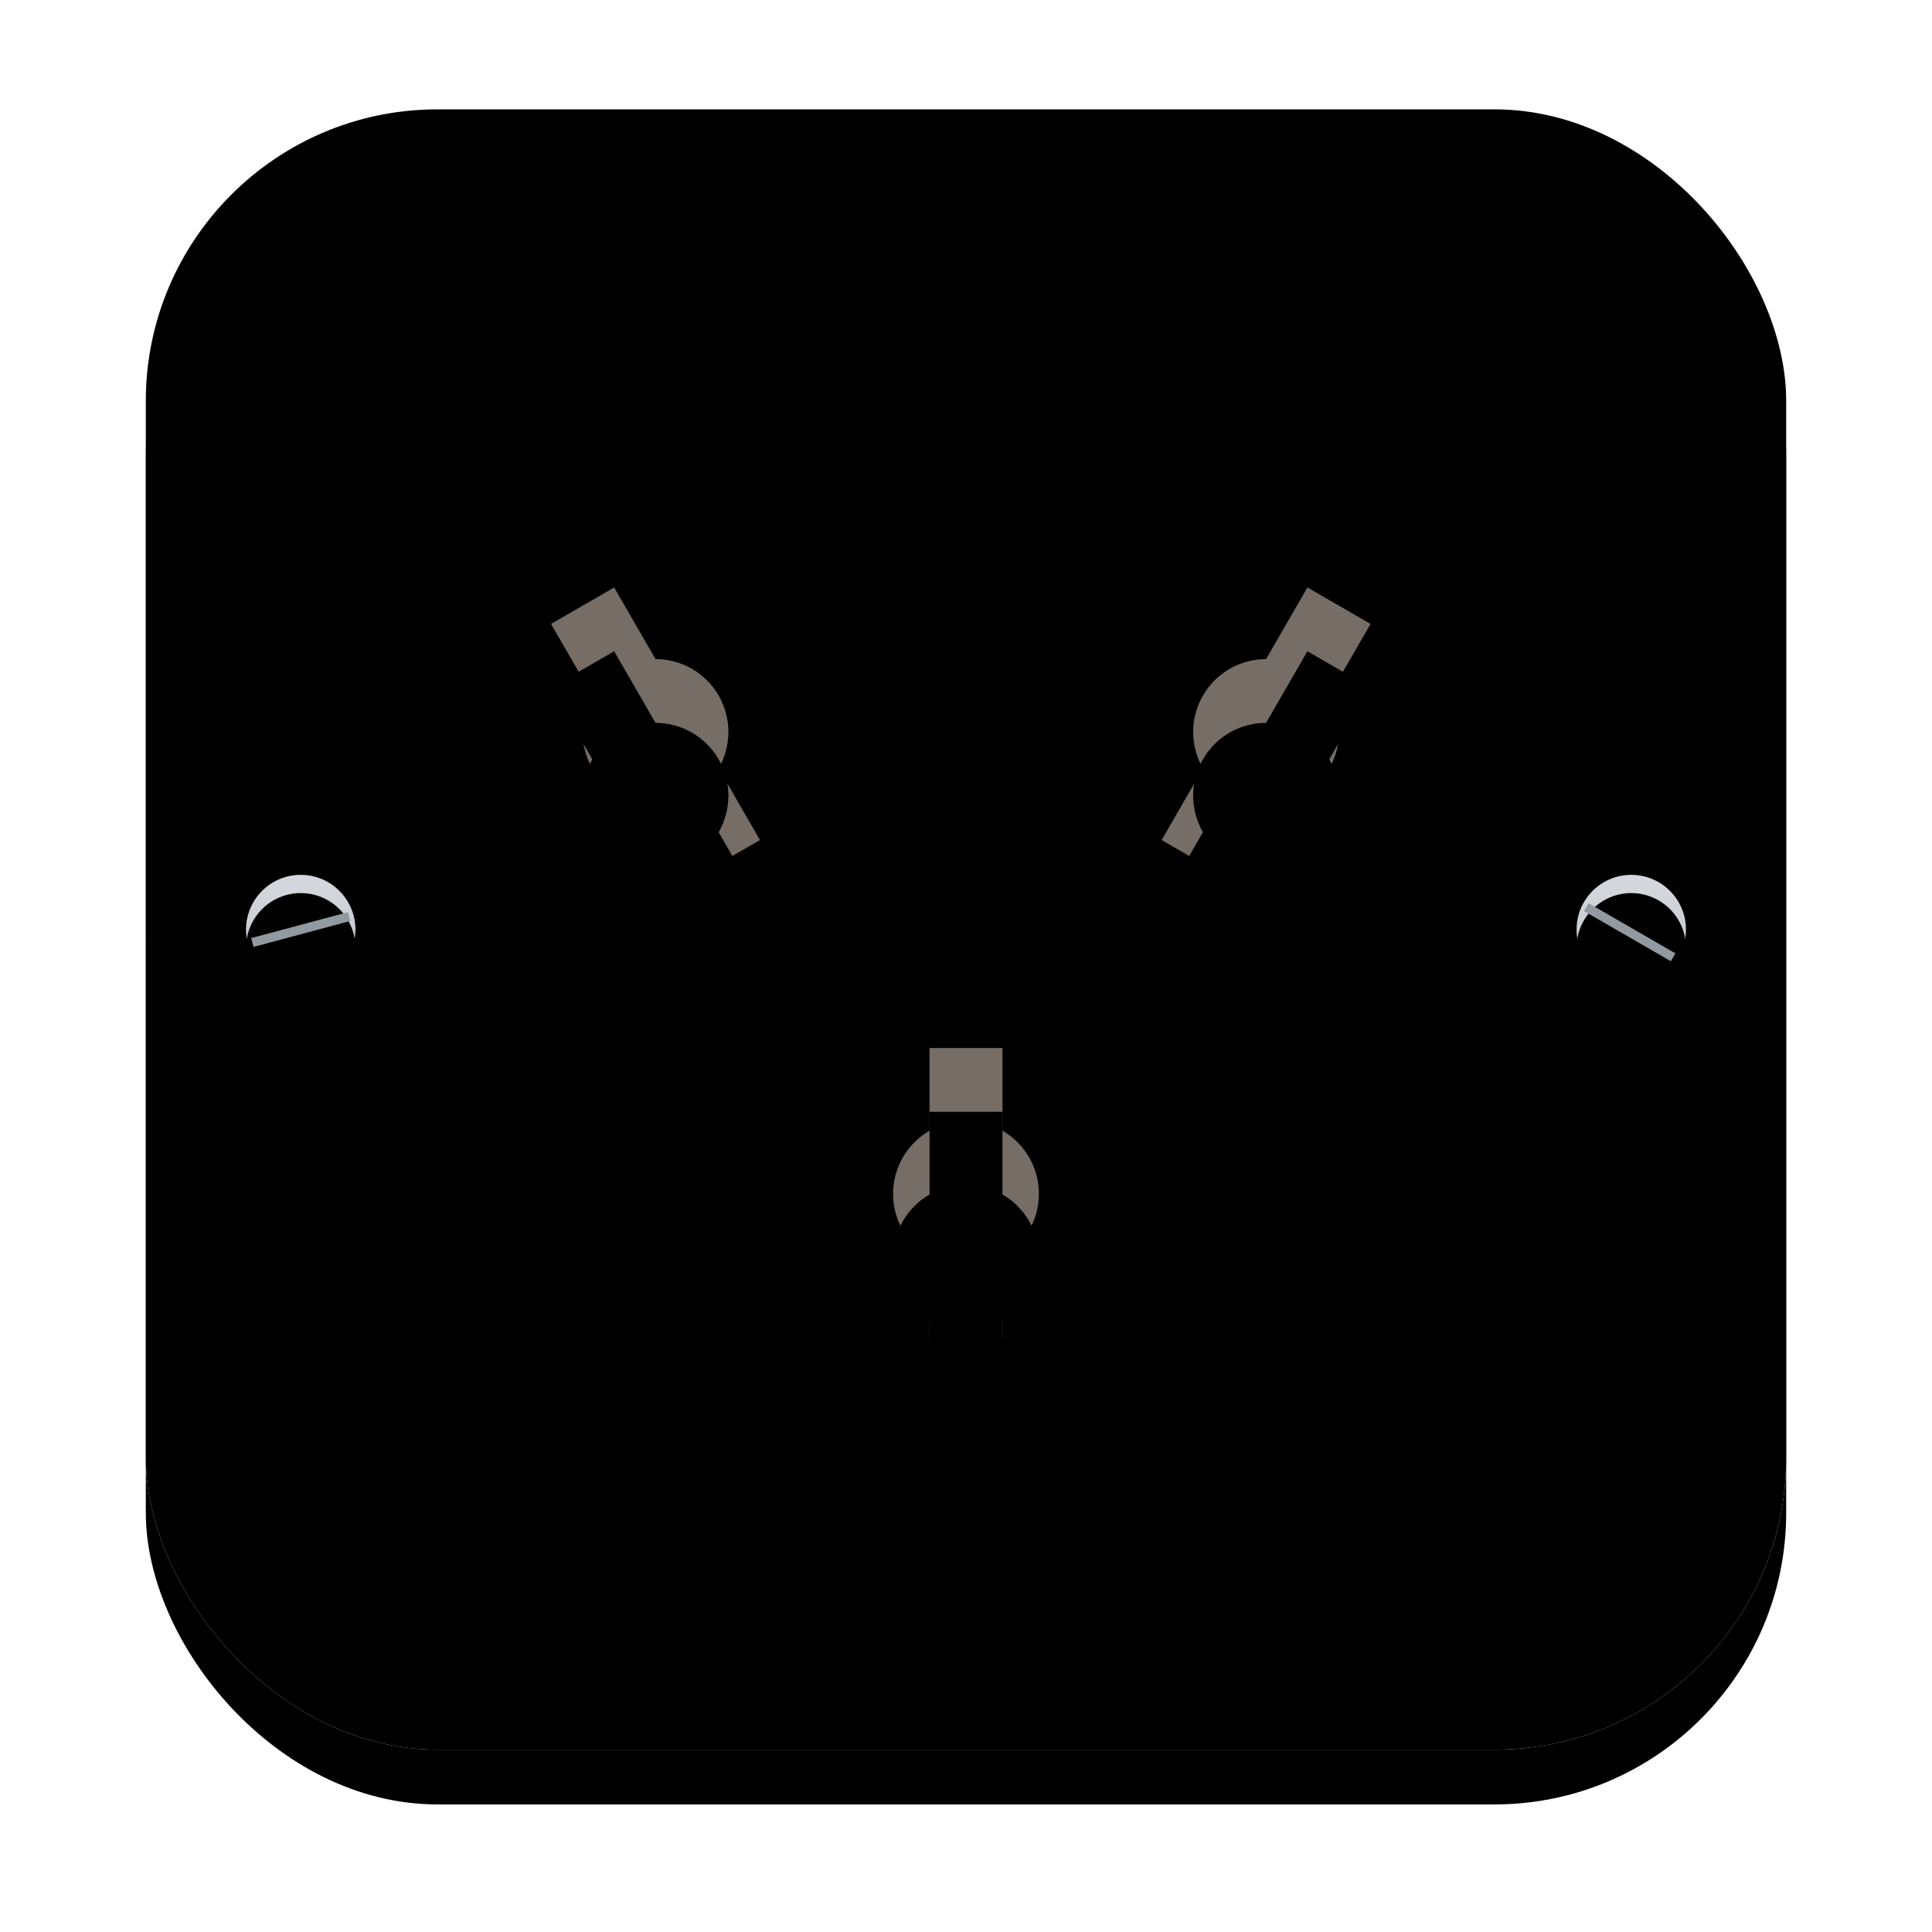 <svg xmlns="http://www.w3.org/2000/svg" xmlns:xlink="http://www.w3.org/1999/xlink" width="212" height="212" viewBox="0 0 212 212">
  <defs>
    <linearGradient id="h-c" x1="50%" x2="50%" y1="0%" y2="100%">
      <stop offset="0%" stop-color="#FFF" stop-opacity=".2"/>
      <stop offset="100%" stop-opacity=".08"/>
    </linearGradient>
    <rect id="h-b" width="180" height="180" x="0" y="0" rx="32"/>
    <filter id="h-a" width="128.9%" height="128.9%" x="-14.4%" y="-12.2%" filterUnits="objectBoundingBox">
      <feOffset dy="2" in="SourceAlpha" result="shadowOffsetOuter1"/>
      <feGaussianBlur in="shadowOffsetOuter1" result="shadowBlurOuter1" stdDeviation="2"/>
      <feColorMatrix in="shadowBlurOuter1" result="shadowMatrixOuter1" values="0 0 0 0 0   0 0 0 0 0   0 0 0 0 0  0 0 0 0.3 0"/>
      <feOffset dy="4" in="SourceAlpha" result="shadowOffsetOuter2"/>
      <feGaussianBlur in="shadowOffsetOuter2" result="shadowBlurOuter2" stdDeviation="8"/>
      <feColorMatrix in="shadowBlurOuter2" result="shadowMatrixOuter2" values="0 0 0 0 0   0 0 0 0 0   0 0 0 0 0  0 0 0 0.08 0"/>
      <feMerge>
        <feMergeNode in="shadowMatrixOuter1"/>
        <feMergeNode in="shadowMatrixOuter2"/>
      </feMerge>
    </filter>
    <filter id="h-d" width="123.3%" height="123.3%" x="-11.7%" y="-9.4%" filterUnits="objectBoundingBox">
      <feGaussianBlur in="SourceAlpha" result="shadowBlurInner1" stdDeviation="1.5"/>
      <feOffset dy="2" in="shadowBlurInner1" result="shadowOffsetInner1"/>
      <feComposite in="shadowOffsetInner1" in2="SourceAlpha" k2="-1" k3="1" operator="arithmetic" result="shadowInnerInner1"/>
      <feColorMatrix in="shadowInnerInner1" result="shadowMatrixInner1" values="0 0 0 0 1   0 0 0 0 1   0 0 0 0 1  0 0 0 0.5 0"/>
      <feGaussianBlur in="SourceAlpha" result="shadowBlurInner2" stdDeviation="4"/>
      <feOffset dy="-2" in="shadowBlurInner2" result="shadowOffsetInner2"/>
      <feComposite in="shadowOffsetInner2" in2="SourceAlpha" k2="-1" k3="1" operator="arithmetic" result="shadowInnerInner2"/>
      <feColorMatrix in="shadowInnerInner2" result="shadowMatrixInner2" values="0 0 0 0 0   0 0 0 0 0   0 0 0 0 0  0 0 0 0.16 0"/>
      <feMerge>
        <feMergeNode in="shadowMatrixInner1"/>
        <feMergeNode in="shadowMatrixInner2"/>
      </feMerge>
    </filter>
    <linearGradient id="h-g" x1="50%" x2="50%" y1="0%" y2="100%">
      <stop offset="0%" stop-color="#FFF" stop-opacity=".24"/>
      <stop offset="100%" stop-opacity=".5"/>
    </linearGradient>
    <circle id="h-f" cx="17" cy="90" r="6"/>
    <filter id="h-e" width="158.3%" height="158.3%" x="-29.2%" y="-20.8%" filterUnits="objectBoundingBox">
      <feOffset dy="1" in="SourceAlpha" result="shadowOffsetOuter1"/>
      <feGaussianBlur in="shadowOffsetOuter1" result="shadowBlurOuter1" stdDeviation="1"/>
      <feColorMatrix in="shadowBlurOuter1" values="0 0 0 0 1   0 0 0 0 1   0 0 0 0 1  0 0 0 0.8 0"/>
    </filter>
    <filter id="h-h" width="175%" height="175%" x="-37.5%" y="-29.2%" filterUnits="objectBoundingBox">
      <feGaussianBlur in="SourceAlpha" result="shadowBlurInner1" stdDeviation="1.5"/>
      <feOffset dy="2" in="shadowBlurInner1" result="shadowOffsetInner1"/>
      <feComposite in="shadowOffsetInner1" in2="SourceAlpha" k2="-1" k3="1" operator="arithmetic" result="shadowInnerInner1"/>
      <feColorMatrix in="shadowInnerInner1" values="0 0 0 0 0   0 0 0 0 0   0 0 0 0 0  0 0 0 0.24 0"/>
    </filter>
    <circle id="h-j" cx="163" cy="90" r="6"/>
    <filter id="h-i" width="158.3%" height="158.3%" x="-29.2%" y="-20.8%" filterUnits="objectBoundingBox">
      <feOffset dy="1" in="SourceAlpha" result="shadowOffsetOuter1"/>
      <feGaussianBlur in="shadowOffsetOuter1" result="shadowBlurOuter1" stdDeviation="1"/>
      <feColorMatrix in="shadowBlurOuter1" values="0 0 0 0 1   0 0 0 0 1   0 0 0 0 1  0 0 0 0.8 0"/>
    </filter>
    <filter id="h-k" width="175%" height="175%" x="-37.5%" y="-29.2%" filterUnits="objectBoundingBox">
      <feGaussianBlur in="SourceAlpha" result="shadowBlurInner1" stdDeviation="1.5"/>
      <feOffset dy="2" in="shadowBlurInner1" result="shadowOffsetInner1"/>
      <feComposite in="shadowOffsetInner1" in2="SourceAlpha" k2="-1" k3="1" operator="arithmetic" result="shadowInnerInner1"/>
      <feColorMatrix in="shadowInnerInner1" values="0 0 0 0 0   0 0 0 0 0   0 0 0 0 0  0 0 0 0.24 0"/>
    </filter>
    <path id="h-m" d="M20,0 L20.001,11.056 C22.455,13.254 24,16.446 24,20 C24,23.554 22.455,26.746 20.001,28.944 L20,40 L4,40 L4,28.945 C1.545,26.747 0,23.554 0,20 C0,16.446 1.545,13.253 4,11.055 L4,0 L20,0 Z"/>
    <filter id="h-l" width="166.7%" height="140%" x="-33.3%" y="-20%" filterUnits="objectBoundingBox">
      <feGaussianBlur in="SourceAlpha" result="shadowBlurInner1" stdDeviation="4"/>
      <feOffset dy="8" in="shadowBlurInner1" result="shadowOffsetInner1"/>
      <feComposite in="shadowOffsetInner1" in2="SourceAlpha" k2="-1" k3="1" operator="arithmetic" result="shadowInnerInner1"/>
      <feColorMatrix in="shadowInnerInner1" result="shadowMatrixInner1" values="0 0 0 0 0   0 0 0 0 0   0 0 0 0 0  0 0 0 0.2 0"/>
      <feGaussianBlur in="SourceAlpha" result="shadowBlurInner2" stdDeviation="4"/>
      <feOffset dy="-8" in="shadowBlurInner2" result="shadowOffsetInner2"/>
      <feComposite in="shadowOffsetInner2" in2="SourceAlpha" k2="-1" k3="1" operator="arithmetic" result="shadowInnerInner2"/>
      <feColorMatrix in="shadowInnerInner2" result="shadowMatrixInner2" values="0 0 0 0 1   0 0 0 0 1   0 0 0 0 1  0 0 0 0.5 0"/>
      <feMerge>
        <feMergeNode in="shadowMatrixInner1"/>
        <feMergeNode in="shadowMatrixInner2"/>
      </feMerge>
    </filter>
    <path id="h-n" d="M16,4 L16.001,13.071 C18.392,14.454 20,17.039 20,20 C20,22.961 18.392,25.546 16.001,26.929 L16,36 L8,36 L8,26.93 C5.609,25.546 4,22.961 4,20 C4,17.039 5.609,14.454 8,13.07 L8,4 L16,4 Z"/>
    <filter id="h-o" width="175%" height="137.5%" x="-37.5%" y="-18.8%" filterUnits="objectBoundingBox">
      <feGaussianBlur in="SourceAlpha" result="shadowBlurInner1" stdDeviation="2.5"/>
      <feOffset dy="7" in="shadowBlurInner1" result="shadowOffsetInner1"/>
      <feComposite in="shadowOffsetInner1" in2="SourceAlpha" k2="-1" k3="1" operator="arithmetic" result="shadowInnerInner1"/>
      <feColorMatrix in="shadowInnerInner1" values="0 0 0 0 0   0 0 0 0 0   0 0 0 0 0  0 0 0 0.5 0"/>
    </filter>
    <path id="h-q" d="M33.856,8 L28.329,17.576 C29.356,20.706 29.097,24.243 27.321,27.321 C25.544,30.398 22.61,32.391 19.385,33.066 L13.856,42.641 L0,34.641 L5.528,25.067 C4.5,21.936 4.759,18.398 6.536,15.321 C8.313,12.243 11.248,10.25 14.472,9.574 L20,0 L33.856,8 Z"/>
    <filter id="h-p" width="147.3%" height="137.5%" x="-23.6%" y="-18.8%" filterUnits="objectBoundingBox">
      <feGaussianBlur in="SourceAlpha" result="shadowBlurInner1" stdDeviation="4"/>
      <feOffset dy="8" in="shadowBlurInner1" result="shadowOffsetInner1"/>
      <feComposite in="shadowOffsetInner1" in2="SourceAlpha" k2="-1" k3="1" operator="arithmetic" result="shadowInnerInner1"/>
      <feColorMatrix in="shadowInnerInner1" result="shadowMatrixInner1" values="0 0 0 0 0   0 0 0 0 0   0 0 0 0 0  0 0 0 0.2 0"/>
      <feGaussianBlur in="SourceAlpha" result="shadowBlurInner2" stdDeviation="4"/>
      <feOffset dy="-8" in="shadowBlurInner2" result="shadowOffsetInner2"/>
      <feComposite in="shadowOffsetInner2" in2="SourceAlpha" k2="-1" k3="1" operator="arithmetic" result="shadowInnerInner2"/>
      <feColorMatrix in="shadowInnerInner2" result="shadowMatrixInner2" values="0 0 0 0 1   0 0 0 0 1   0 0 0 0 1  0 0 0 0.5 0"/>
      <feMerge>
        <feMergeNode in="shadowMatrixInner1"/>
        <feMergeNode in="shadowMatrixInner2"/>
      </feMerge>
    </filter>
    <path id="h-r" d="M28.392,9.464 L23.858,17.32 C25.236,19.714 25.337,22.757 23.856,25.321 C22.376,27.885 19.691,29.319 16.929,29.322 L12.392,37.177 L5.464,33.177 L9.999,25.322 C8.62,22.928 8.519,19.885 10,17.321 C11.481,14.756 14.166,13.322 16.929,13.319 L21.464,5.464 L28.392,9.464 Z"/>
    <filter id="h-s" width="152.3%" height="137.8%" x="-26.2%" y="-18.9%" filterUnits="objectBoundingBox">
      <feGaussianBlur in="SourceAlpha" result="shadowBlurInner1" stdDeviation="2.5"/>
      <feOffset dy="7" in="shadowBlurInner1" result="shadowOffsetInner1"/>
      <feComposite in="shadowOffsetInner1" in2="SourceAlpha" k2="-1" k3="1" operator="arithmetic" result="shadowInnerInner1"/>
      <feColorMatrix in="shadowInnerInner1" values="0 0 0 0 0   0 0 0 0 0   0 0 0 0 0  0 0 0 0.5 0"/>
    </filter>
    <path id="h-u" d="M13.856,0 L19.385,9.575 C22.61,10.25 25.544,12.243 27.321,15.321 C29.097,18.398 29.356,21.935 28.329,25.065 L33.856,34.641 L20,42.641 L14.472,33.067 C11.248,32.391 8.313,30.398 6.536,27.321 C4.759,24.243 4.5,20.705 5.528,17.574 L-1.42108547e-14,8 L13.856,0 Z"/>
    <filter id="h-t" width="147.3%" height="137.5%" x="-23.6%" y="-18.8%" filterUnits="objectBoundingBox">
      <feGaussianBlur in="SourceAlpha" result="shadowBlurInner1" stdDeviation="4"/>
      <feOffset dy="8" in="shadowBlurInner1" result="shadowOffsetInner1"/>
      <feComposite in="shadowOffsetInner1" in2="SourceAlpha" k2="-1" k3="1" operator="arithmetic" result="shadowInnerInner1"/>
      <feColorMatrix in="shadowInnerInner1" result="shadowMatrixInner1" values="0 0 0 0 0   0 0 0 0 0   0 0 0 0 0  0 0 0 0.2 0"/>
      <feGaussianBlur in="SourceAlpha" result="shadowBlurInner2" stdDeviation="4"/>
      <feOffset dy="-8" in="shadowBlurInner2" result="shadowOffsetInner2"/>
      <feComposite in="shadowOffsetInner2" in2="SourceAlpha" k2="-1" k3="1" operator="arithmetic" result="shadowInnerInner2"/>
      <feColorMatrix in="shadowInnerInner2" result="shadowMatrixInner2" values="0 0 0 0 1   0 0 0 0 1   0 0 0 0 1  0 0 0 0.5 0"/>
      <feMerge>
        <feMergeNode in="shadowMatrixInner1"/>
        <feMergeNode in="shadowMatrixInner2"/>
      </feMerge>
    </filter>
    <path id="h-v" d="M12.392,5.464 L16.929,13.319 C19.691,13.322 22.376,14.757 23.856,17.321 C25.337,19.885 25.236,22.927 23.858,25.321 L28.392,33.177 L21.464,37.177 L16.929,29.322 C14.166,29.319 11.481,27.885 10,25.321 C8.519,22.756 8.62,19.713 9.999,17.319 L5.464,9.464 L12.392,5.464 Z"/>
    <filter id="h-w" width="152.3%" height="137.8%" x="-26.2%" y="-18.9%" filterUnits="objectBoundingBox">
      <feGaussianBlur in="SourceAlpha" result="shadowBlurInner1" stdDeviation="2.5"/>
      <feOffset dy="7" in="shadowBlurInner1" result="shadowOffsetInner1"/>
      <feComposite in="shadowOffsetInner1" in2="SourceAlpha" k2="-1" k3="1" operator="arithmetic" result="shadowInnerInner1"/>
      <feColorMatrix in="shadowInnerInner1" values="0 0 0 0 0   0 0 0 0 0   0 0 0 0 0  0 0 0 0.5 0"/>
    </filter>
    <path id="h-y" d="M12.17,91.294 L21.83,88.706"/>
    <filter id="h-x" width="123%" height="224.6%" x="-11.5%" y="-43%" filterUnits="objectBoundingBox">
      <feMorphology in="SourceAlpha" operator="dilate" radius=".5" result="shadowSpreadOuter1"/>
      <feOffset dy="1" in="shadowSpreadOuter1" result="shadowOffsetOuter1"/>
      <feMorphology in="SourceAlpha" radius="1" result="shadowInner"/>
      <feOffset dy="1" in="shadowInner" result="shadowInner"/>
      <feComposite in="shadowOffsetOuter1" in2="shadowInner" operator="out" result="shadowOffsetOuter1"/>
      <feColorMatrix in="shadowOffsetOuter1" values="0 0 0 0 1   0 0 0 0 1   0 0 0 0 1  0 0 0 0.2 0"/>
    </filter>
    <path id="h-A" d="M158.5,87.794 L167.16,92.794"/>
    <filter id="h-z" width="127.3%" height="167.3%" x="-13.7%" y="-23.7%" filterUnits="objectBoundingBox">
      <feMorphology in="SourceAlpha" operator="dilate" radius=".5" result="shadowSpreadOuter1"/>
      <feOffset dy="1" in="shadowSpreadOuter1" result="shadowOffsetOuter1"/>
      <feMorphology in="SourceAlpha" radius="1" result="shadowInner"/>
      <feOffset dy="1" in="shadowInner" result="shadowInner"/>
      <feComposite in="shadowOffsetOuter1" in2="shadowInner" operator="out" result="shadowOffsetOuter1"/>
      <feColorMatrix in="shadowOffsetOuter1" values="0 0 0 0 1   0 0 0 0 1   0 0 0 0 1  0 0 0 0.2 0"/>
    </filter>
  </defs>
  <g fill="none" fill-rule="evenodd" transform="translate(16 12)">
    <use fill="#000" filter="url(#h-a)" xlink:href="#h-b"/>
    <use fill="#FFF" xlink:href="#h-b"/>
    <use fill="url(#h-c)" xlink:href="#h-b"/>
    <use fill="#000" filter="url(#h-d)" xlink:href="#h-b"/>
    <use fill="#000" filter="url(#h-e)" xlink:href="#h-f"/>
    <use fill="#D2D6DC" xlink:href="#h-f"/>
    <use fill="url(#h-g)" fill-opacity=".3" xlink:href="#h-f"/>
    <use fill="#000" filter="url(#h-h)" xlink:href="#h-f"/>
    <use fill="#000" filter="url(#h-i)" xlink:href="#h-j"/>
    <use fill="#D2D6DC" xlink:href="#h-j"/>
    <use fill="url(#h-g)" fill-opacity=".3" xlink:href="#h-j"/>
    <use fill="#000" filter="url(#h-k)" xlink:href="#h-j"/>
    <g transform="translate(78 99)">
      <use fill="#000" filter="url(#h-l)" xlink:href="#h-m"/>
      <use fill="#756D66" xlink:href="#h-n"/>
      <use fill="#000" filter="url(#h-o)" xlink:href="#h-n"/>
    </g>
    <g transform="translate(39 47)">
      <g transform="translate(67)">
        <use fill="#000" filter="url(#h-p)" xlink:href="#h-q"/>
        <use fill="#756D66" xlink:href="#h-r"/>
        <use fill="#000" filter="url(#h-s)" xlink:href="#h-r"/>
      </g>
      <use fill="#000" filter="url(#h-t)" xlink:href="#h-u"/>
      <use fill="#756D66" xlink:href="#h-v"/>
      <use fill="#000" filter="url(#h-w)" xlink:href="#h-v"/>
    </g>
    <g stroke-linecap="square">
      <use fill="#000" filter="url(#h-x)" xlink:href="#h-y"/>
      <use stroke="#9399A0" xlink:href="#h-y"/>
    </g>
    <g stroke-linecap="square">
      <use fill="#000" filter="url(#h-z)" xlink:href="#h-A"/>
      <use stroke="#9399A0" xlink:href="#h-A"/>
    </g>
  </g>
</svg>
